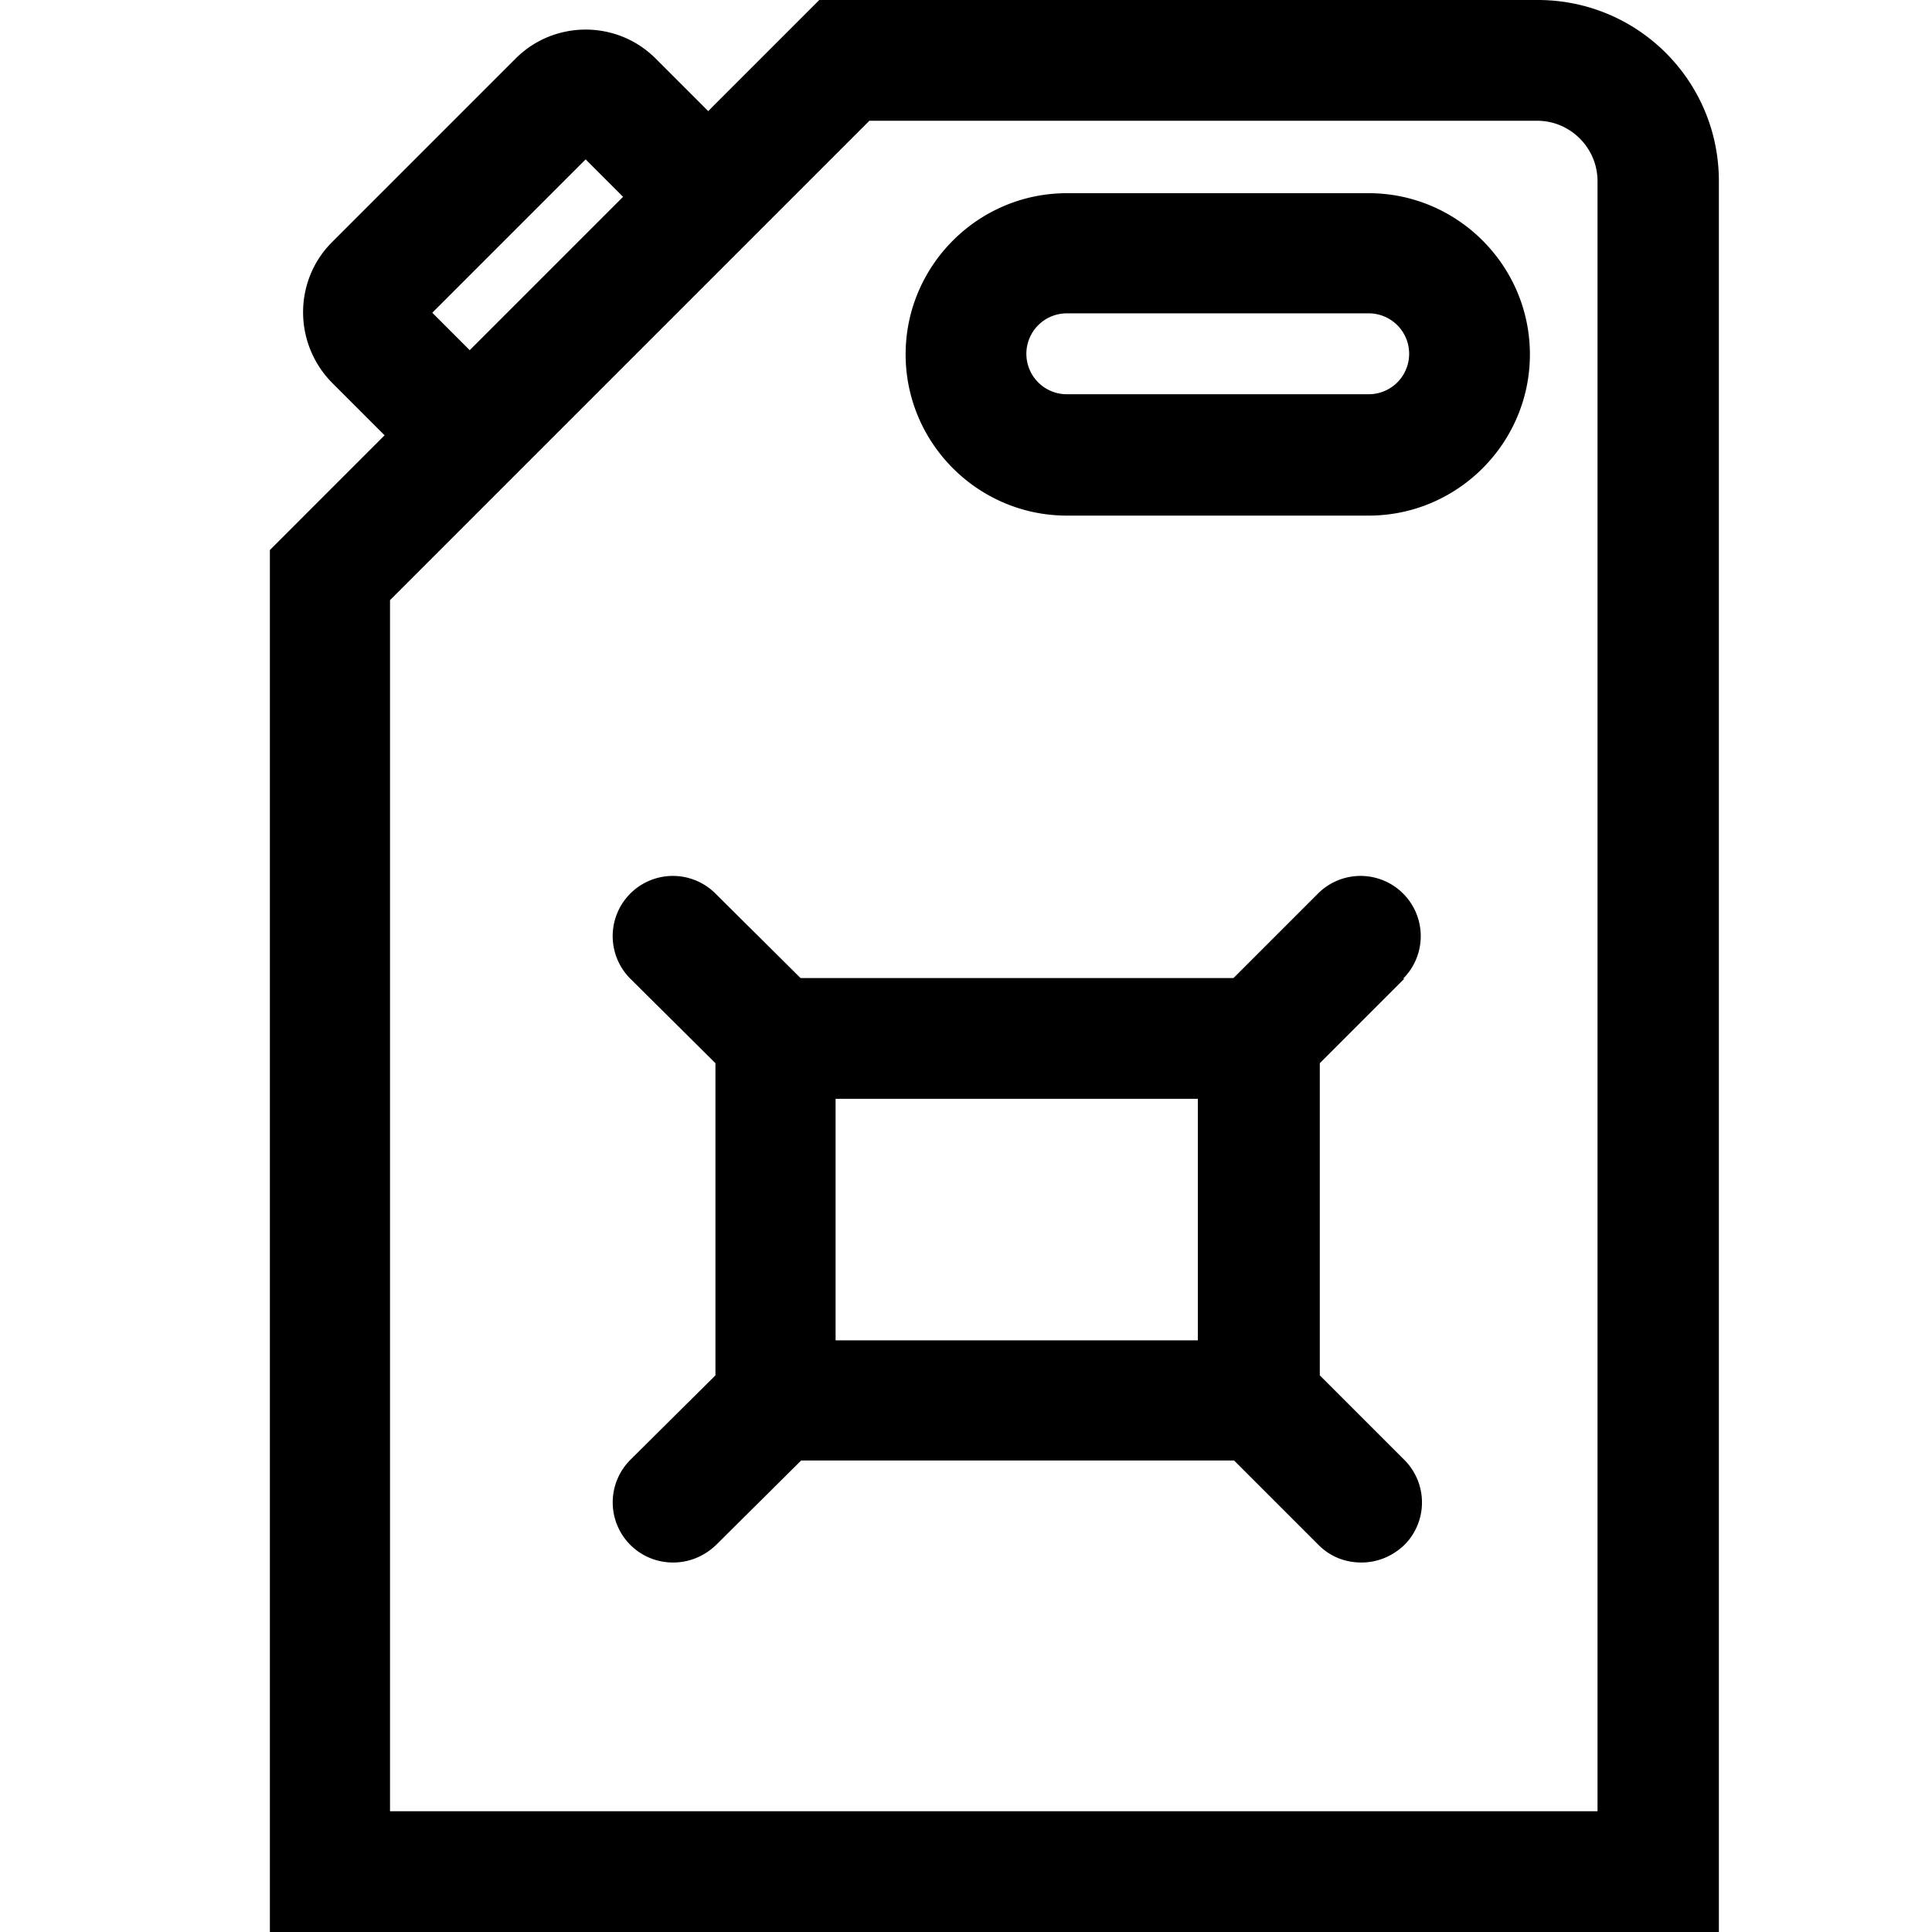 <svg viewBox="0 0 32 32" xmlns="http://www.w3.org/2000/svg">
  <path d="M25.46 0H13.57l-1.84 1.84-.87-.87C10.54.65 10.12.49 9.7.49s-.84.16-1.16.48L5.5 4.01c-.64.64-.64 1.68 0 2.33l.87.87-1.9 1.9V32h24V3c0-1.66-1.34-3-3-3ZM9.7 2.64l.62.62L7.78 5.8l-.62-.62zM26.46 30h-20V9.94L14.4 2h11.06c.55 0 1 .45 1 1zm-3.22-13.79a.996.996 0 1 0-1.41-1.41l-1.4 1.4h-7.17l-1.41-1.4a.996.996 0 1 0-1.41 1.41l1.41 1.4v5.17l-1.41 1.4a.996.996 0 0 0 .71 1.7c.26 0 .51-.1.71-.29l1.41-1.4h7.17l1.4 1.4c.2.2.45.29.71.29s.51-.1.71-.29a.996.996 0 0 0 0-1.41l-1.4-1.4v-5.17l1.4-1.4Zm-9.4 1.99h6v4h-6zm8.83-15h-5C16.2 3.2 15 4.4 15 5.87s1.2 2.67 2.67 2.67h5c1.47 0 2.67-1.2 2.67-2.67s-1.2-2.67-2.67-2.67m0 3.33h-5a.67.67 0 0 1 0-1.34h5a.67.67 0 0 1 0 1.34"/>
</svg>
